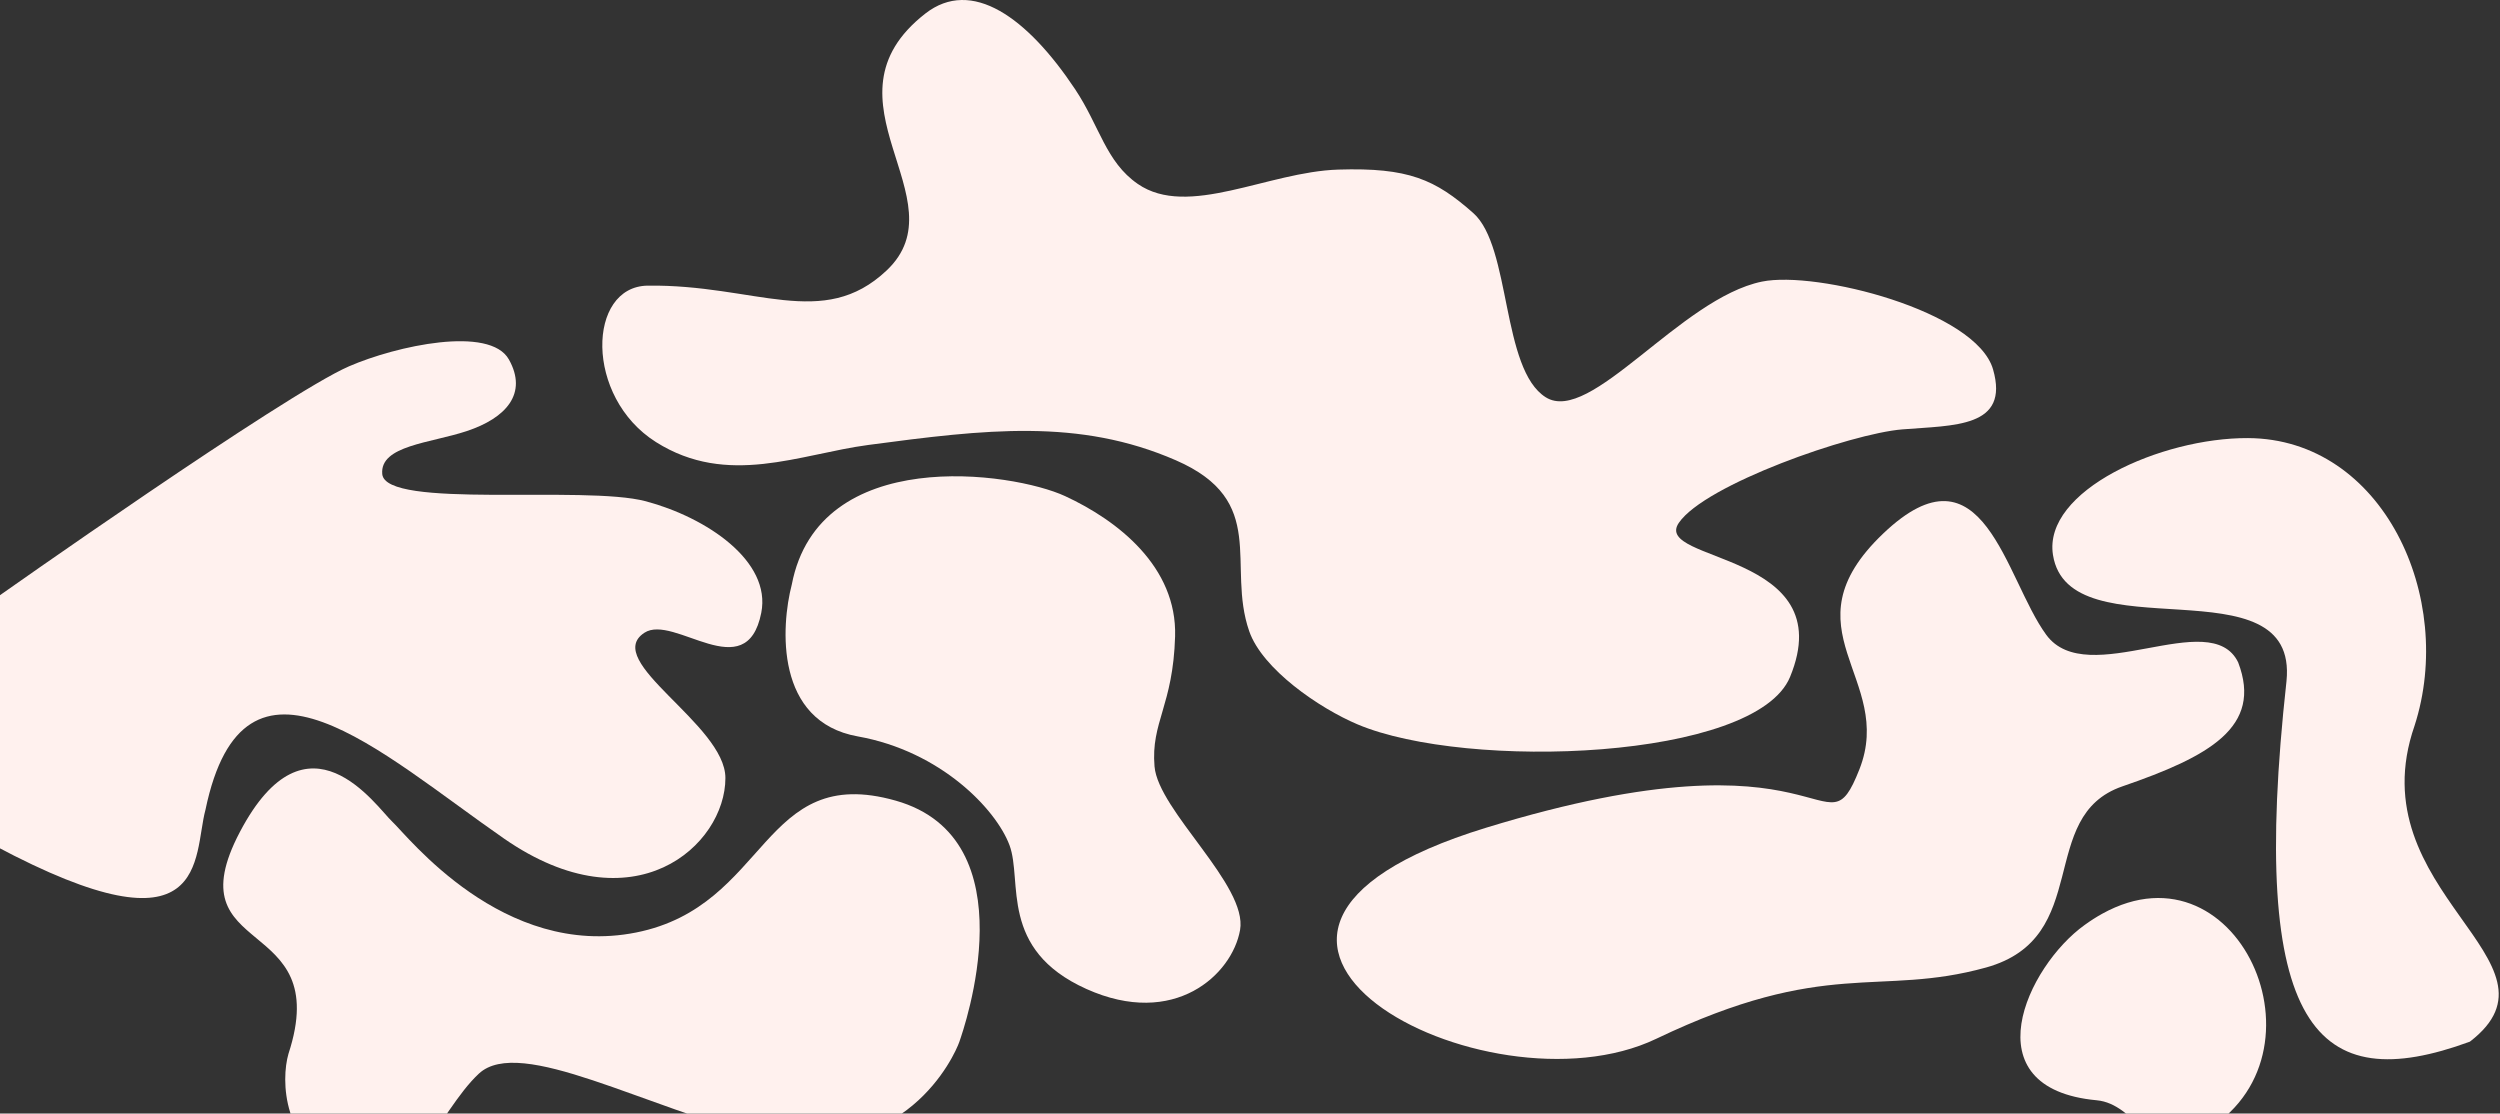 <svg width="907" height="404" viewBox="0 0 907 404" xmlns="http://www.w3.org/2000/svg">
  <rect x="0" y="0" width="907" height="404" fill="#333333" stroke="none"/>
  <title>
    Camo pattern
  </title>
  <g fill="#FFF1EE" fill-rule="evenodd">
    <path d="M126.586 132.915c17.262-7.493 51.112-14.854 58.04-2.498 6.927 12.356-1 21.23-15.26 25.974-13.19 4.39-31.557 5.23-30.688 15.57 1.084 12.902 73.293 3.943 95.647 9.905 21.85 5.828 45.59 21.613 41.862 40.46-5.386 27.236-31.685.222-42.403 7.242-15.636 10.24 29.394 33.216 29.394 52.696 0 24.475-33.222 54.62-80.304 21.978-45.03-31.217-94.274-77.93-108.323-10.488-4.618 17.06 2.003 54.944-76.55 12.986v-89.41s105.227-74.274 128.586-84.413z"/>
    <path d="M125.754 425.656c-23.652-10.028-23.808-33.994-21.096-43.346 16.73-51.117-42.077-34.024-17.613-80.503 24.464-46.48 49.526-9.057 55.24-3.737 5.715 5.32 40.174 49.877 88.474 40.25 48.298-9.63 45.326-61.69 94.187-47.852 48.86 13.837 24.74 82.82 23.09 87.552-1.648 4.732-19.68 45.153-71.203 34.17-42.226-9.847-88.113-36.605-103.094-22.678-14.98 13.927-24.334 46.173-47.986 36.144z"/>
    <path d="M426.326 230.87c-.74 25.22-8.818 31.09-7.464 47.188 1.353 16.1 33.902 43.147 31.036 59.352-2.866 16.204-23.85 35.735-55.75 21.39-31.898-14.347-23.06-39.184-27.904-52.166-4.846-12.983-24.904-34.097-55.017-39.46-30.114-5.36-27.918-39.895-23.97-55.073 9.765-50.957 80.01-40.955 99.158-32.11 19.147 8.847 40.65 25.66 39.91 50.88zM876 263.295c15-46.5-11.5-104.112-60.42-104.355-31.507-.156-74.462 19.032-70.762 42.394 5.74 36.246 89.182 1.46 84.723 45.76-13.96 126.7 10.96 151.2 66.532 130.82C934 348.793 855 323.793 876 263.293z"/>
    <path d="M720.493 351.025c-39.107 10.822-57.653-3.804-119.602 25.844-61.948 29.648-188.062-37.832-61.788-76.552 126.273-38.72 122.384 11.977 135.485-21.184 13.1-33.16-27.792-50.812 8.618-85.546 36.41-34.734 44.23 16.34 59.183 36.733 14.955 20.394 59.588-10.703 69.612 9.975 9 23.5-10.544 34.17-42 45-31.456 10.832-10.4 54.908-49.507 65.73zM756.323 335.572c2.124-1.54 4.226-2.88 6.303-4.033 50.615-28.112 85.8 54.742 34.11 80.61-17.05 8.532-21.714-11.64-36.05-12.968-46.09-4.267-25.318-48.595-4.363-63.61z"/>
    <path d="M237.996 160.39c26.004 16.405 52.112 4.357 77.055 1.038 42.45-5.648 76.36-9.76 111.544 5.56 33.894 14.755 18.286 38 26.617 62.007 4.79 13.8 25.422 27.928 39.29 33.8 39.664 16.797 144.5 13 156.93-17.2 18.8-45.673-50.25-41.4-40.352-55.905 9.507-13.93 62.422-32.395 81.094-33.91 18.672-1.516 38.992-.516 32.91-21.75C717 112.795 659 98.116 639.25 102.163c-29.616 6.068-62.25 52.132-78.44 41.976-16.193-10.157-12.52-54.65-26.31-66.845S511 60.723 485.477 61.53c-25.524.806-54.477 17.765-72.676 5.21-11.665-8.047-13.8-20.945-22.8-34.445-17.326-25.99-37.46-40.51-54.297-27.37-40.203 31.37 13.297 67.37-14.027 93.19-23.113 21.842-47.7 5.01-86.696 5.516-21.905.285-22.988 40.353 3.016 56.76z"/>
  </g>
</svg>